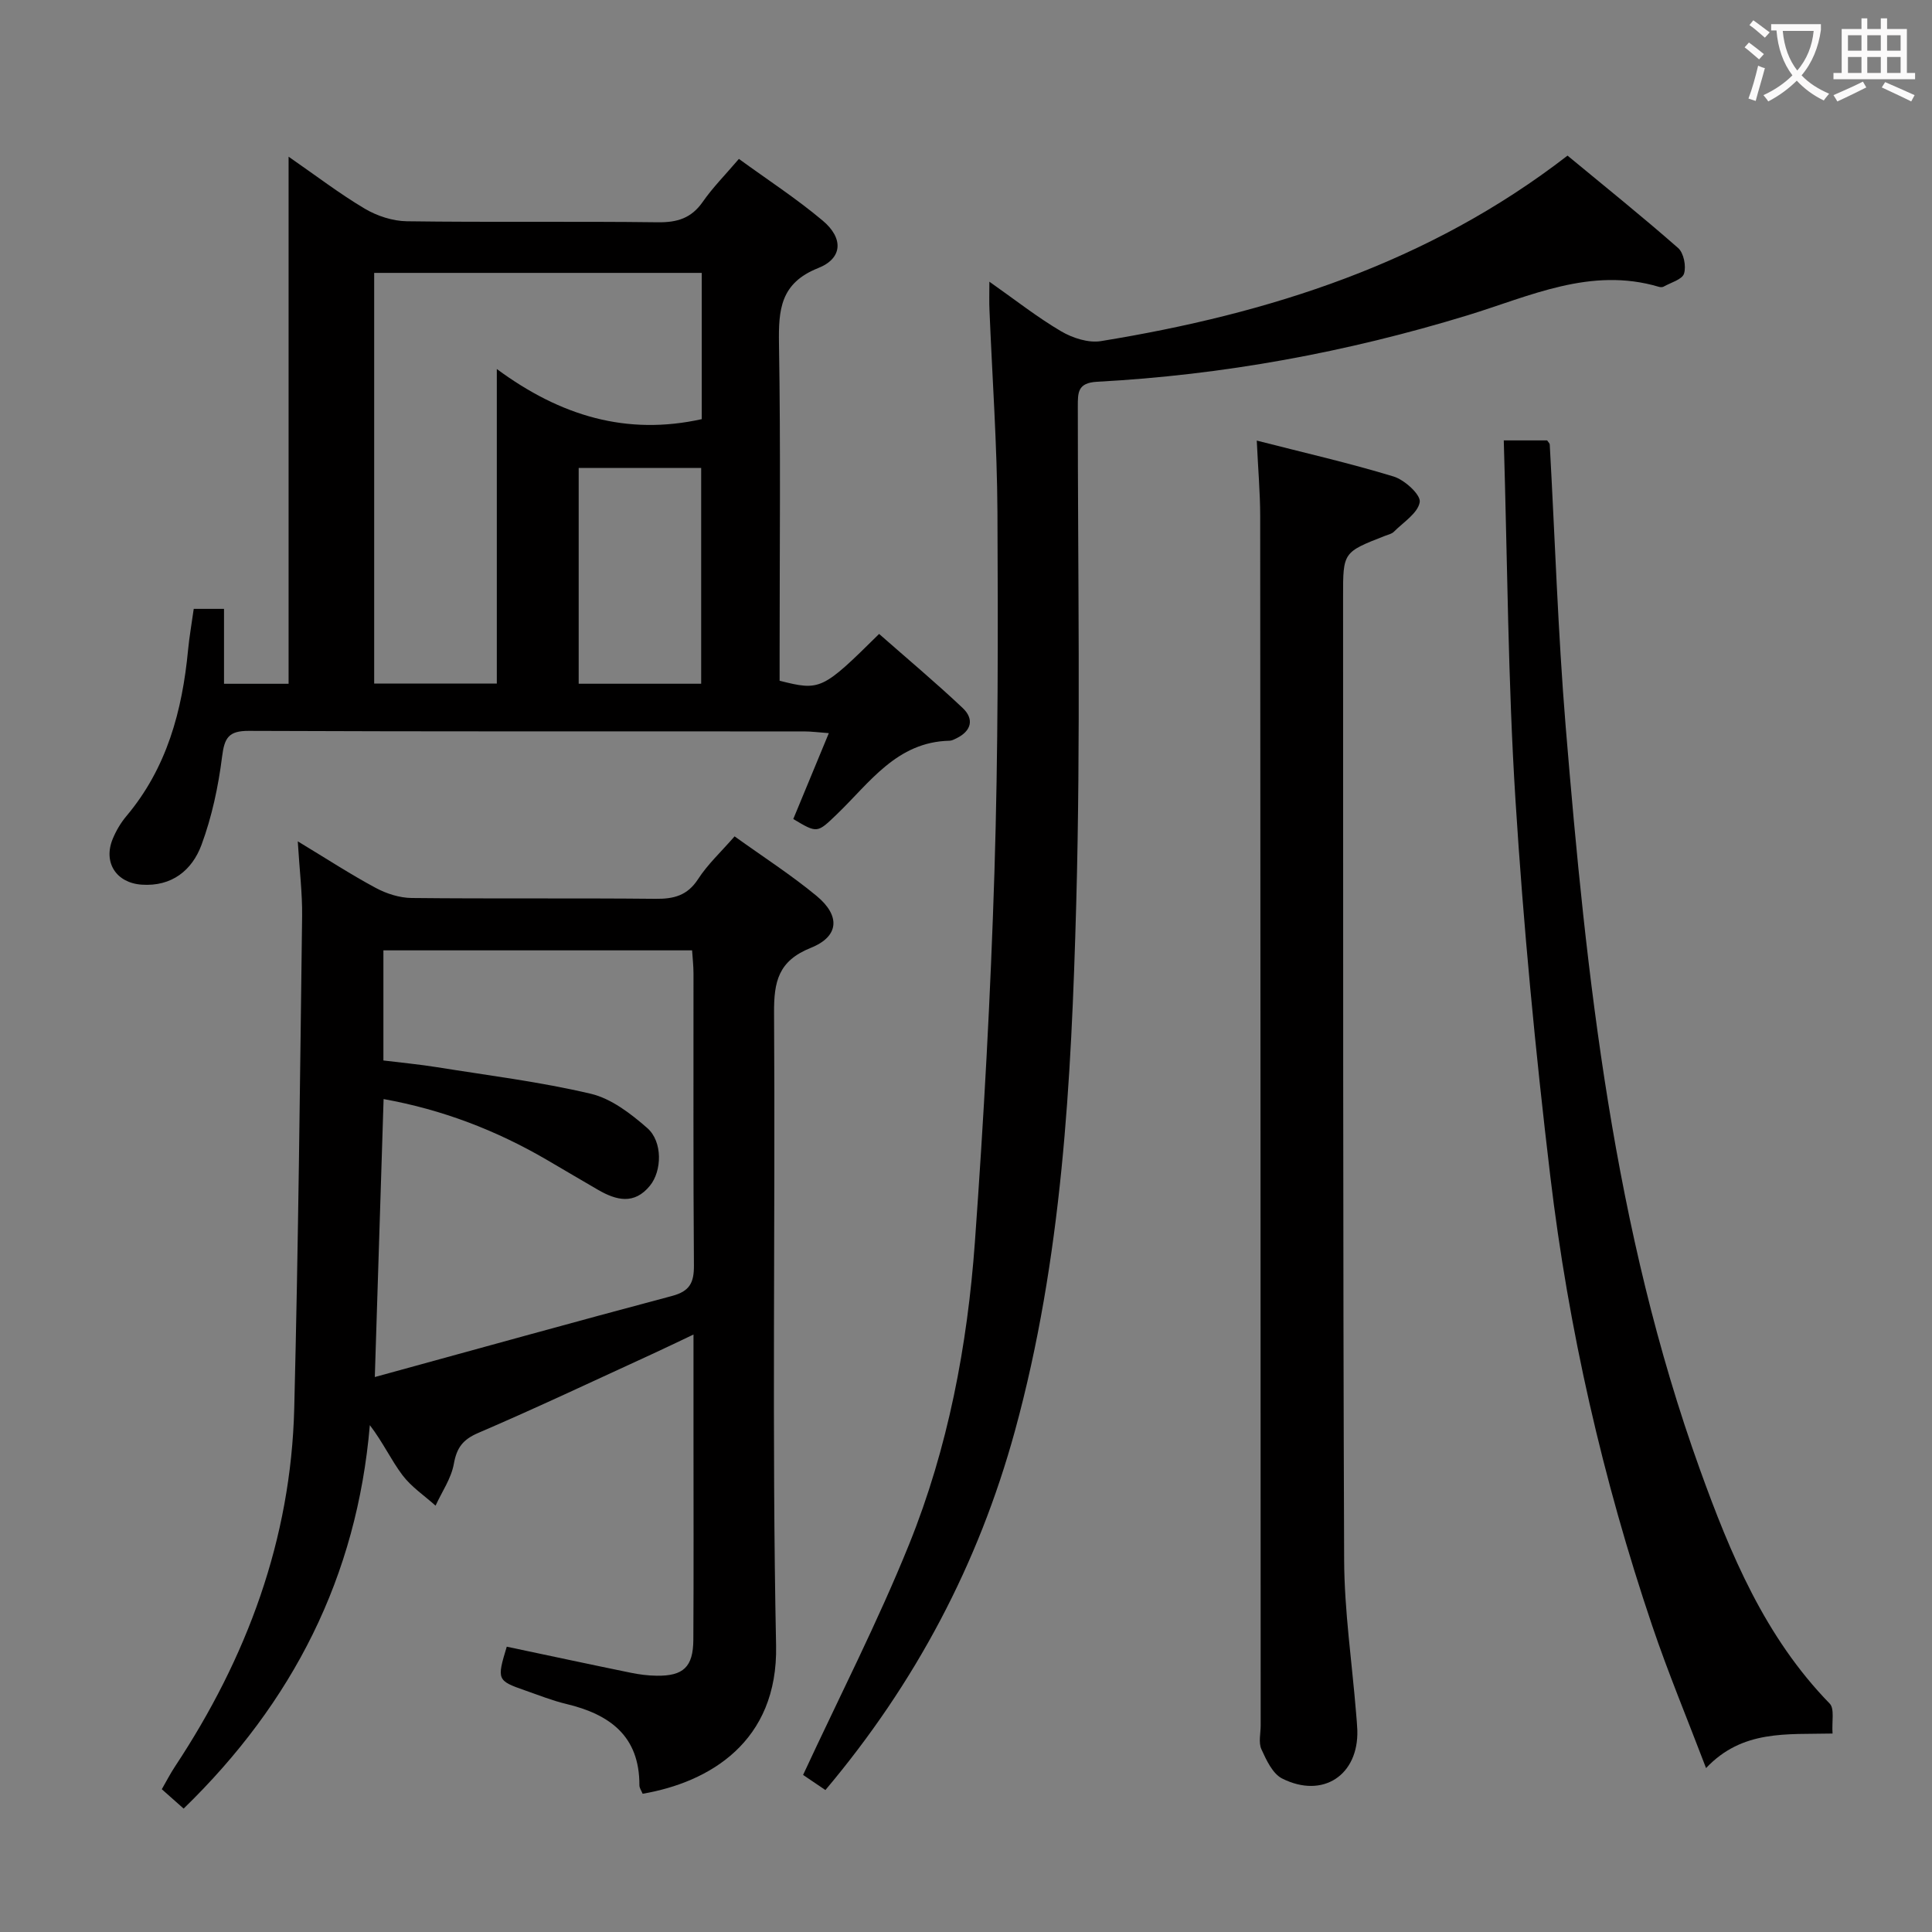 <svg enable-background="new 0 0 400 400" viewBox="0 0 400 400" xmlns="http://www.w3.org/2000/svg"><rect x="0" y="0" width="400" height="400" fill="#808080" stroke="none"/><g fill="#010000"><path d="m152.09 173.16c5.97 4.29 11.72 7.99 16.95 12.31 4.99 4.12 4.72 8.41-1.17 10.77-6.73 2.7-7.65 6.98-7.61 13.46.28 43.66-.47 87.34.42 130.99.41 20-13.88 28.33-27.63 30.69-.22-.57-.67-1.17-.67-1.77.04-10.22-6.18-14.69-15.16-16.83-2.89-.69-5.67-1.81-8.49-2.79-5.82-2.03-5.89-2.21-3.81-9.06 8.5 1.79 17.04 3.63 25.6 5.38 1.78.37 3.62.61 5.43.63 5.54.08 7.56-1.82 7.6-7.43.08-14.17.03-28.33.03-42.5 0-6.61 0-13.23 0-20.71-3.44 1.63-6.06 2.9-8.7 4.11-11.93 5.47-23.8 11.08-35.86 16.26-3.21 1.38-4.46 3.07-5.06 6.42-.54 3.01-2.47 5.77-3.78 8.64-2.32-2.08-5.02-3.88-6.86-6.32-2.35-3.12-4.01-6.76-6.75-10.35-2.67 31.37-15.91 57.4-38.55 79.39-1.28-1.13-2.7-2.4-4.52-4.01.94-1.63 1.74-3.2 2.71-4.67 14.91-22.52 24.03-47.05 24.71-74.21.85-33.94 1.19-67.9 1.63-101.85.06-4.76-.54-9.54-.9-15.52 5.99 3.62 10.94 6.85 16.14 9.64 2.22 1.2 4.93 2.06 7.42 2.09 16.83.18 33.66 0 50.5.17 3.79.04 6.6-.66 8.82-4.08 1.96-3.04 4.69-5.56 7.56-8.85zm-72.67 54.39c-.61 19.2-1.19 37.74-1.82 57.55 21.28-5.83 41.38-11.43 61.55-16.79 3.64-.97 4.54-2.74 4.52-6.28-.16-20.16-.07-40.33-.09-60.49 0-1.59-.19-3.18-.29-4.78-21.66 0-42.75 0-63.91 0v22.8c3.87.48 7.5.81 11.08 1.39 10.64 1.71 21.38 3.03 31.85 5.5 4.25 1 8.28 4.11 11.69 7.09 3.23 2.82 3.06 8.89.56 11.95-3.24 3.98-6.95 3.04-10.71.87-3.6-2.08-7.17-4.21-10.76-6.3-10.43-6.06-21.5-10.32-33.67-12.51z"/><path d="m40.11 126.06h6.27v15.51h13.37c0-36.08 0-71.99 0-109.13 5.79 4.01 10.6 7.7 15.78 10.77 2.54 1.5 5.76 2.56 8.69 2.6 17.32.24 34.65-.01 51.97.21 4.04.05 6.94-.84 9.3-4.22 2.07-2.98 4.67-5.59 7.49-8.9 5.92 4.31 11.9 8.2 17.33 12.76 4.35 3.64 4.18 7.82-.91 9.84-7.85 3.12-8.23 8.62-8.12 15.69.36 21.48.13 42.97.13 64.46v5.29c8.43 2.13 8.83 1.94 20.6-9.69 5.74 5.05 11.67 10.02 17.29 15.32 2.43 2.29 1.86 4.76-1.3 6.3-.45.22-.94.48-1.41.49-10.94.24-16.52 8.69-23.33 15.23-4.07 3.91-4.02 3.97-9.02.98 2.34-5.65 4.68-11.31 7.36-17.78-2.08-.15-3.61-.36-5.14-.36-38.31-.02-76.62.05-114.93-.11-4.21-.02-5.06 1.43-5.55 5.34-.78 6.19-2.11 12.45-4.27 18.28-1.94 5.22-6.12 8.65-12.37 8.22-5.27-.36-8.02-4.59-6-9.48.69-1.67 1.65-3.31 2.81-4.69 8.4-9.97 11.59-21.83 12.79-34.45.27-2.78.76-5.53 1.17-8.48zm62.75-49.66c13.24 9.78 26.95 13.81 42.43 10.38 0-10.03 0-20.11 0-30.28-22.82 0-45.33 0-67.82 0v85.02h25.39c0-21.31 0-42.41 0-65.12zm42.31 65.16c0-15.09 0-29.91 0-44.67-8.77 0-17.12 0-25.36 0v44.67z"/><path d="m204.84 58.32c5.4 3.8 9.93 7.38 14.87 10.28 2.37 1.39 5.65 2.45 8.25 2.02 34.82-5.67 67.8-16.14 96.58-38.4 7.69 6.36 15.44 12.58 22.9 19.13 1.16 1.02 1.7 3.76 1.22 5.3-.38 1.22-2.73 1.85-4.24 2.7-.26.14-.68.12-.98.03-14.1-4.19-26.72 1.96-39.56 5.89-25.06 7.67-50.61 12.37-76.75 13.77-4.04.22-3.98 2.25-3.98 5.14-.01 34.33.61 68.67-.33 102.98-1.01 36.69-2.91 73.42-12.7 109.13-7.54 27.49-20.55 52.15-39.23 74.32-2.01-1.36-3.87-2.62-4.62-3.13 7.5-16.16 15.46-31.66 21.96-47.76 8.06-19.97 12.06-41.11 13.61-62.54 1.84-25.53 3.25-51.12 4.05-76.7.77-24.79.75-49.6.62-74.41-.07-13.96-1.08-27.92-1.65-41.88-.08-1.62-.02-3.23-.02-5.87z"/><path d="m260.2 91.22c9.83 2.52 19.19 4.65 28.34 7.44 2.27.69 5.64 3.78 5.4 5.28-.36 2.29-3.39 4.18-5.36 6.16-.44.44-1.18.59-1.8.83-8.71 3.4-8.72 3.39-8.71 12.57.03 66.48-.04 132.96.22 199.43.04 10.6 1.62 21.2 2.48 31.8.09 1.16.21 2.32.25 3.48.28 9.29-7.11 14.25-15.55 10.02-1.98-.99-3.29-3.82-4.31-6.07-.63-1.38-.15-3.28-.15-4.95-.02-83.47-.04-166.95-.1-250.42-.01-4.77-.43-9.55-.71-15.57z"/><path d="m311.34 91.18h8.98c.21.33.53.59.54.88 1.08 19.43 1.7 38.89 3.29 58.27 4.3 52.17 9.89 104.16 27.79 153.88 6.33 17.58 13.48 34.75 26.88 48.5 1.04 1.06.41 3.75.59 6.2-9.51.22-18.65-.83-26.19 7.15-3.95-10.37-7.89-19.81-11.15-29.47-10.24-30.29-17.32-61.37-21.1-93.08-3.09-25.89-5.57-51.89-7.21-77.91-1.55-24.56-1.66-49.2-2.42-74.42z"/></g><path d="m362.1 8.8c1.1.8 2.1 1.6 3.1 2.4l-1 1.1c-1.3-1.1-2.3-2-3-2.5zm1.9 4.8c.5.2.9.4 1.4.5-.6 2.3-1.3 4.5-1.9 6.8l-1.5-.5c.8-2.1 1.4-4.3 2-6.8zm-1-9.4c1.3.9 2.4 1.8 3.4 2.5l-1 1.1c-1.4-1.2-2.4-2.1-3.2-2.6zm3.7 2.2v-1.4h10.3v1.2c-.5 3.6-1.8 6.8-4 9.4 1.5 1.6 3.4 2.8 5.7 3.8-.3.4-.7.8-1.1 1.4-2.3-1.1-4.1-2.5-5.6-4.1-1.6 1.6-3.6 3.1-5.9 4.3-.3-.5-.7-.9-1-1.3 2.4-1.1 4.4-2.5 6-4.1-1.9-2.5-3-5.6-3.3-9.3h-1.1zm8.8 0h-6.4c.3 3.3 1.3 6 3 8.2 2-2.3 3.1-5.1 3.4-8.2z" fill="#fbfafa"/><path d="m385.3 3.8h1.3v2.2h2.8v-2.2h1.3v2.2h4.1v9.1h1.7v1.3h-16.9v-1.3h1.7v-9.1h4.1v-2.2zm.4 13.1.7 1.2c-1.8.9-3.8 1.9-6 2.9-.2-.4-.5-.8-.8-1.3 2.3-1 4.3-1.9 6.1-2.8zm-3.1-6.4h2.8v-3.2h-2.8zm0 4.6h2.8v-3.3h-2.8zm4-4.6h2.8v-3.2h-2.8zm0 4.6h2.8v-3.3h-2.8zm3.7 1.9c2.1.9 4.1 1.8 6.1 2.7l-.7 1.3c-2.2-1.1-4.2-2-6.1-2.9zm3.2-9.7h-2.8v3.2h2.8zm-2.8 7.8h2.8v-3.3h-2.8z" fill="#fbfafa"/></svg>